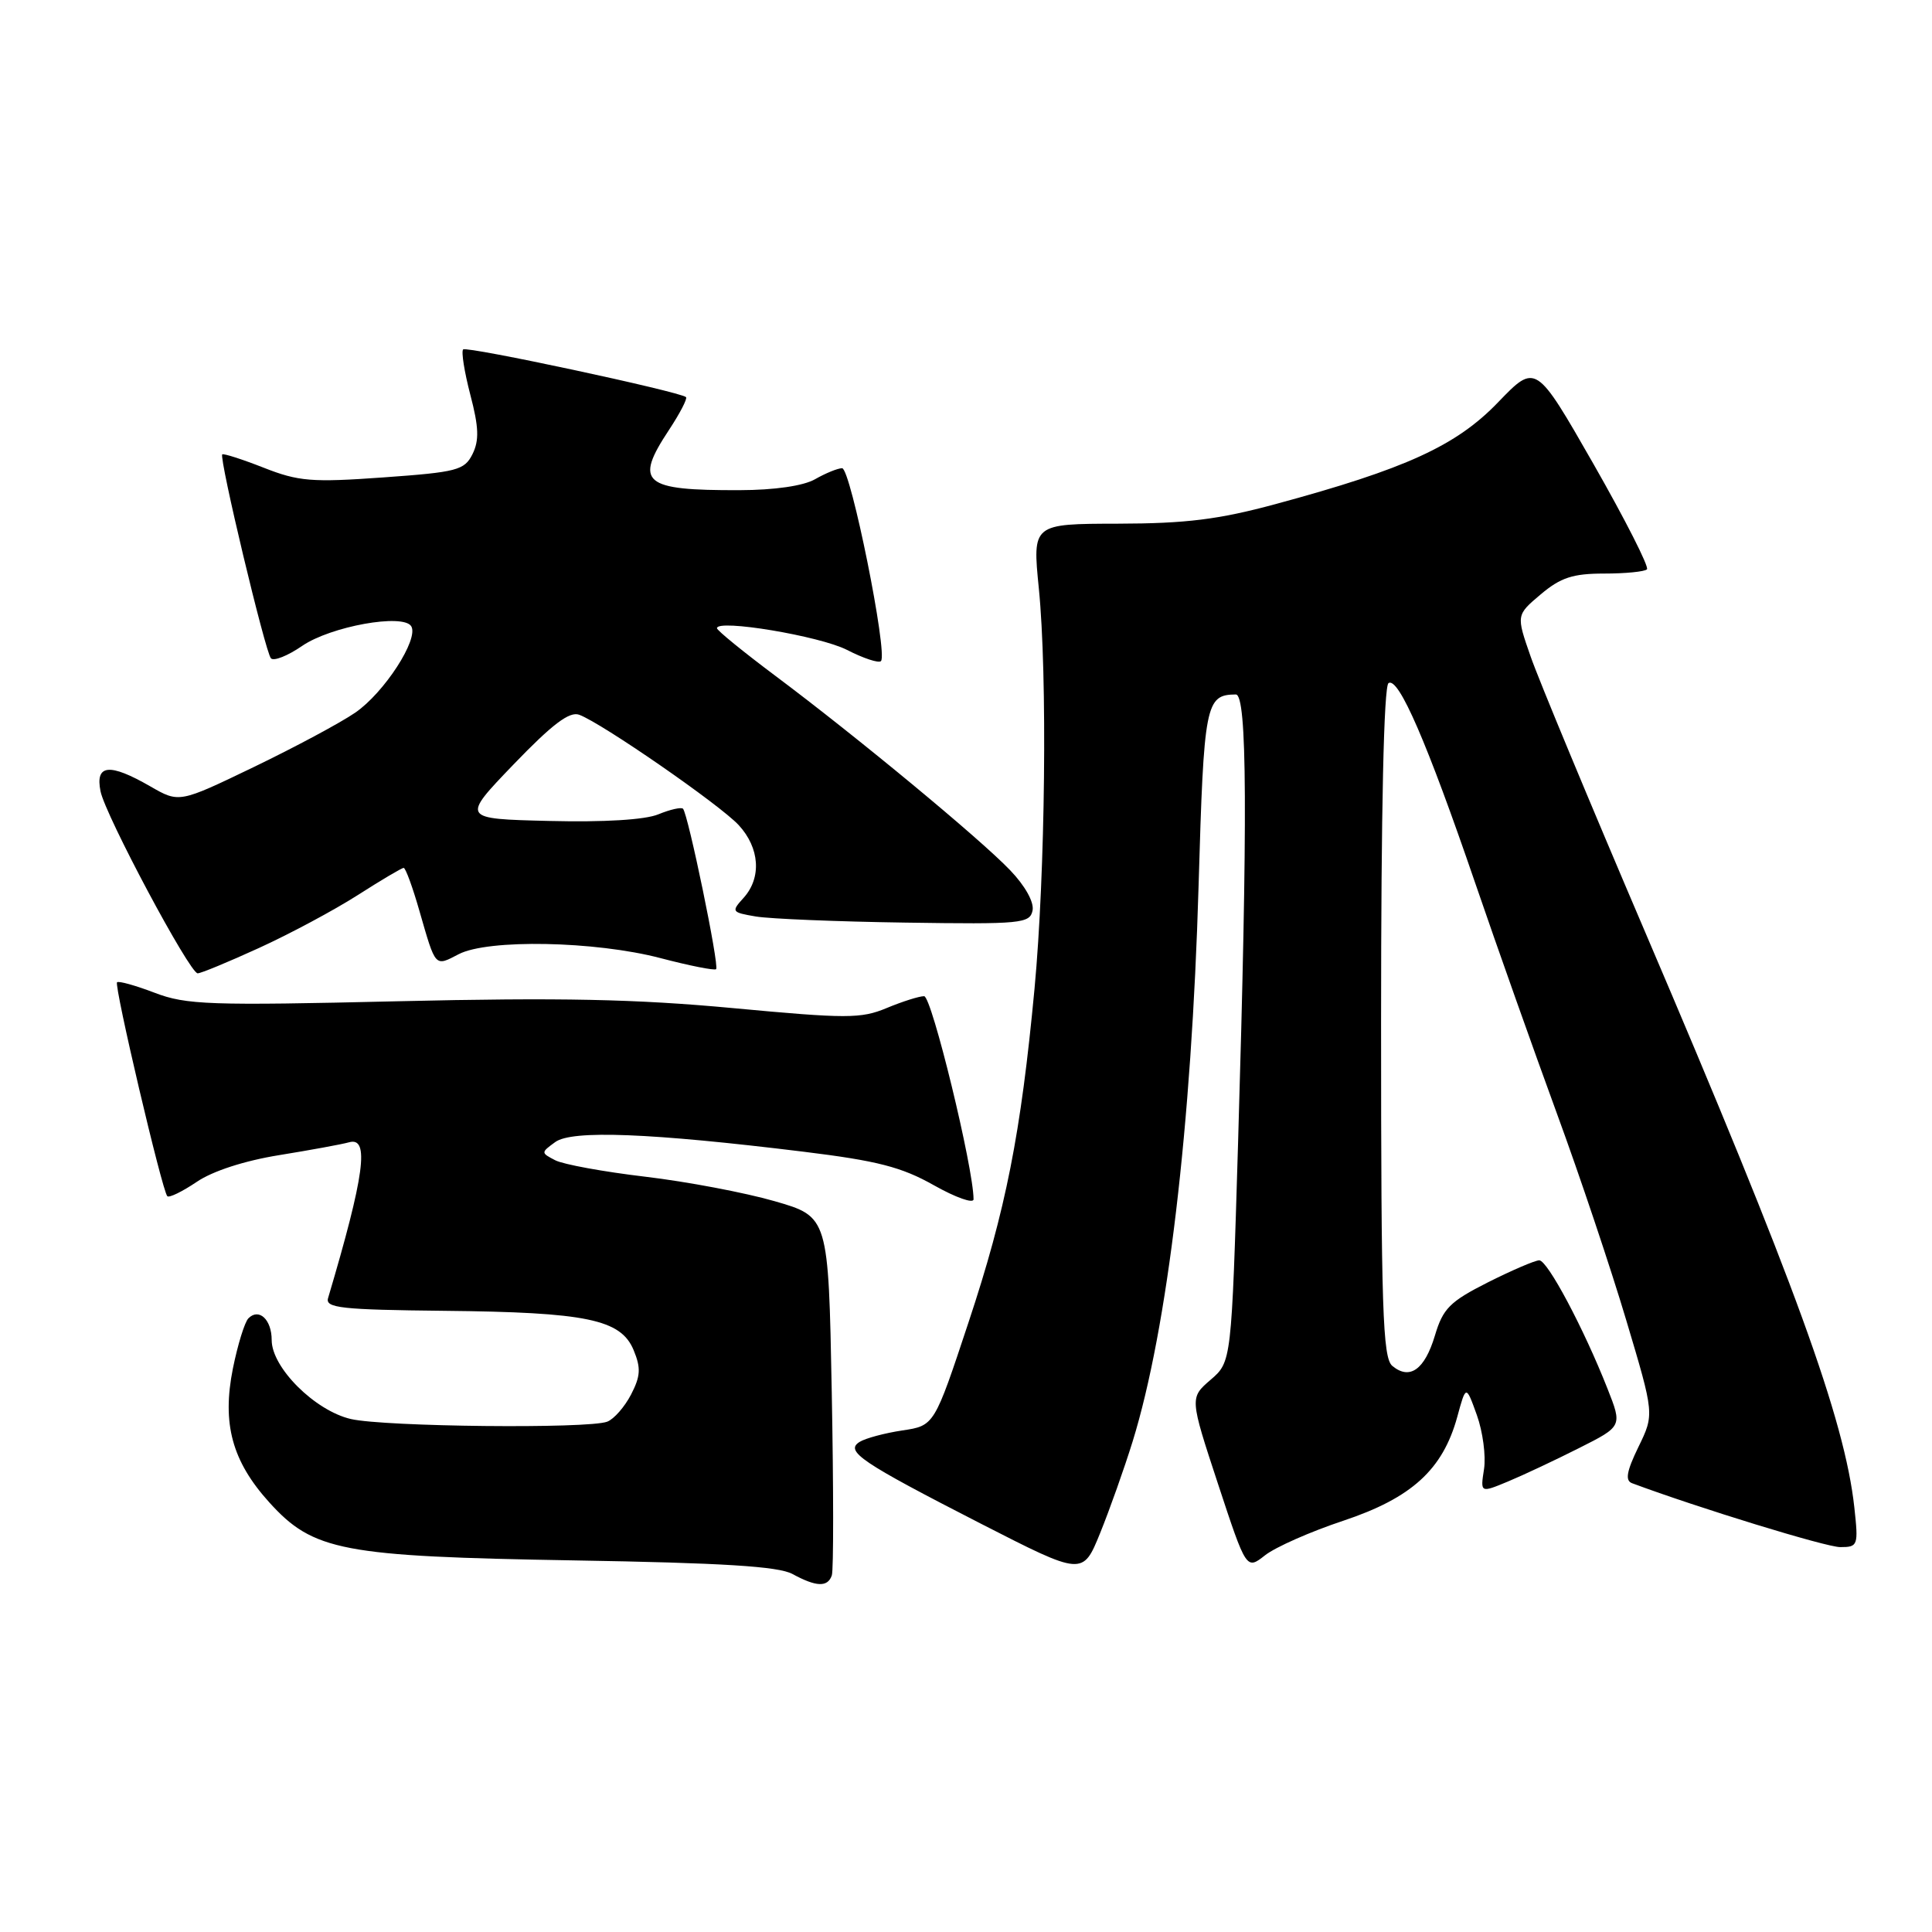 <?xml version="1.0" encoding="UTF-8" standalone="no"?>
<!DOCTYPE svg PUBLIC "-//W3C//DTD SVG 1.1//EN" "http://www.w3.org/Graphics/SVG/1.1/DTD/svg11.dtd" >
<svg xmlns="http://www.w3.org/2000/svg" xmlns:xlink="http://www.w3.org/1999/xlink" version="1.1" viewBox="0 0 256 256">
 <g >
 <path fill="currentColor"
d=" M 110.22 208.75 C 110.46 208.06 110.45 197.09 110.21 184.36 C 109.77 161.22 109.77 161.22 102.63 159.16 C 98.71 158.03 91.00 156.57 85.50 155.92 C 80.00 155.27 74.63 154.29 73.57 153.74 C 71.66 152.75 71.66 152.72 73.57 151.33 C 75.78 149.71 86.19 150.12 106.49 152.61 C 116.26 153.81 119.47 154.64 123.74 157.05 C 126.63 158.68 129.00 159.52 129.00 158.91 C 129.00 154.78 123.46 132.00 122.45 132.00 C 121.79 132.00 119.56 132.71 117.49 133.57 C 114.09 134.99 112.20 134.99 97.12 133.58 C 84.27 132.38 74.22 132.17 52.81 132.67 C 27.79 133.26 24.68 133.15 20.50 131.55 C 17.96 130.58 15.71 129.95 15.51 130.16 C 15.09 130.58 21.49 157.82 22.17 158.50 C 22.41 158.75 24.16 157.89 26.06 156.61 C 28.17 155.17 32.41 153.80 37.00 153.06 C 41.13 152.39 45.29 151.63 46.25 151.36 C 49.00 150.58 48.31 155.71 43.47 172.01 C 43.08 173.31 45.24 173.55 58.87 173.69 C 77.74 173.88 82.27 174.82 83.96 178.90 C 84.94 181.27 84.88 182.34 83.62 184.78 C 82.77 186.42 81.35 188.04 80.46 188.38 C 77.94 189.34 50.99 189.06 46.50 188.03 C 41.74 186.93 36.00 181.22 36.00 177.57 C 36.00 174.85 34.32 173.28 32.92 174.68 C 32.42 175.18 31.50 178.17 30.86 181.33 C 29.40 188.63 30.74 193.60 35.67 199.06 C 41.51 205.52 45.31 206.24 76.00 206.76 C 95.76 207.09 103.14 207.55 105.00 208.56 C 108.16 210.28 109.67 210.34 110.22 208.75 Z  M 150.08 191.00 C 154.70 176.07 157.90 149.09 158.82 117.32 C 159.52 93.19 159.74 92.06 163.75 92.02 C 165.26 92.00 165.34 108.15 164.05 151.47 C 163.18 180.45 163.18 180.45 160.41 182.83 C 157.64 185.22 157.64 185.22 161.39 196.62 C 165.15 208.03 165.15 208.03 167.63 206.08 C 168.99 205.01 173.66 202.94 178.01 201.50 C 187.06 198.48 191.17 194.73 193.09 187.76 C 194.25 183.50 194.25 183.50 195.69 187.50 C 196.48 189.70 196.91 192.93 196.64 194.67 C 196.15 197.83 196.15 197.83 199.83 196.30 C 201.85 195.46 206.08 193.47 209.23 191.88 C 214.97 188.99 214.97 188.99 213.00 184.00 C 209.85 176.01 205.06 167.00 203.96 167.00 C 203.40 167.00 200.34 168.32 197.15 169.92 C 192.11 172.47 191.20 173.38 190.13 176.98 C 188.77 181.50 186.79 182.90 184.49 180.99 C 183.21 179.93 183.00 173.44 183.00 135.44 C 183.00 107.29 183.36 90.89 183.99 90.51 C 185.32 89.68 189.08 98.35 195.47 117.00 C 198.39 125.53 203.26 139.25 206.28 147.50 C 209.31 155.75 213.45 168.10 215.49 174.95 C 219.21 187.40 219.21 187.40 217.10 191.73 C 215.53 194.96 215.32 196.18 216.25 196.53 C 225.05 199.81 241.96 205.00 243.84 205.00 C 246.19 205.00 246.26 204.80 245.71 199.75 C 244.44 188.12 237.77 169.76 217.99 123.50 C 210.70 106.45 203.87 90.03 202.82 87.00 C 200.90 81.50 200.90 81.50 204.16 78.75 C 206.79 76.53 208.42 76.00 212.55 76.00 C 215.36 76.00 217.92 75.75 218.23 75.44 C 218.54 75.13 215.35 68.85 211.15 61.49 C 203.50 48.12 203.50 48.12 198.50 53.31 C 192.96 59.07 186.26 62.13 169.00 66.80 C 161.46 68.84 157.15 69.37 148.15 69.39 C 136.80 69.41 136.80 69.41 137.65 77.96 C 138.80 89.47 138.51 115.69 137.08 131.00 C 135.27 150.24 133.29 160.29 128.34 175.20 C 123.80 188.91 123.80 188.91 119.57 189.54 C 117.24 189.89 114.70 190.57 113.92 191.05 C 111.91 192.29 114.00 193.71 129.98 201.90 C 143.47 208.80 143.47 208.80 145.77 203.15 C 147.03 200.04 148.97 194.58 150.08 191.00 Z  M 34.30 125.62 C 38.38 123.76 44.26 120.61 47.38 118.62 C 50.49 116.63 53.24 115.00 53.49 115.00 C 53.74 115.00 54.69 117.59 55.59 120.75 C 57.75 128.25 57.60 128.09 60.77 126.44 C 64.65 124.41 78.86 124.69 87.50 126.95 C 91.35 127.96 94.68 128.62 94.89 128.42 C 95.34 128.00 91.17 107.83 90.50 107.16 C 90.26 106.93 88.80 107.26 87.24 107.90 C 85.49 108.63 80.03 108.96 72.77 108.78 C 61.12 108.50 61.12 108.50 68.06 101.28 C 73.18 95.96 75.46 94.23 76.75 94.71 C 79.74 95.81 95.38 106.63 97.88 109.33 C 100.67 112.35 100.94 116.30 98.53 118.97 C 96.87 120.80 96.93 120.89 100.15 121.44 C 101.99 121.75 110.91 122.12 119.97 122.25 C 135.33 122.48 136.47 122.37 136.82 120.64 C 137.04 119.54 135.83 117.37 133.84 115.30 C 129.87 111.15 113.60 97.68 102.75 89.56 C 98.49 86.37 95.00 83.53 95.00 83.24 C 95.00 82.00 108.61 84.27 112.22 86.11 C 114.40 87.23 116.43 87.90 116.73 87.60 C 117.68 86.66 112.71 62.00 111.58 62.04 C 110.99 62.05 109.38 62.71 108.00 63.50 C 106.46 64.38 102.63 64.94 98.00 64.95 C 85.17 64.99 84.00 63.99 88.65 56.96 C 90.10 54.76 91.11 52.81 90.90 52.62 C 90.03 51.88 61.83 45.84 61.37 46.30 C 61.10 46.57 61.53 49.27 62.32 52.31 C 63.45 56.61 63.51 58.35 62.61 60.17 C 61.54 62.31 60.58 62.56 50.79 63.26 C 41.30 63.94 39.55 63.79 34.93 61.97 C 32.08 60.85 29.61 60.06 29.45 60.21 C 29.00 60.66 35.15 86.41 35.90 87.23 C 36.27 87.64 38.13 86.90 40.03 85.59 C 43.82 82.99 53.42 81.26 54.49 82.98 C 55.53 84.66 50.92 91.79 47.07 94.43 C 45.11 95.78 39.05 99.02 33.62 101.64 C 23.74 106.40 23.74 106.40 19.92 104.20 C 14.50 101.08 12.60 101.27 13.32 104.85 C 13.96 108.04 25.11 128.93 26.19 128.97 C 26.58 128.99 30.23 127.48 34.30 125.62 Z "/>
</g>
</svg>